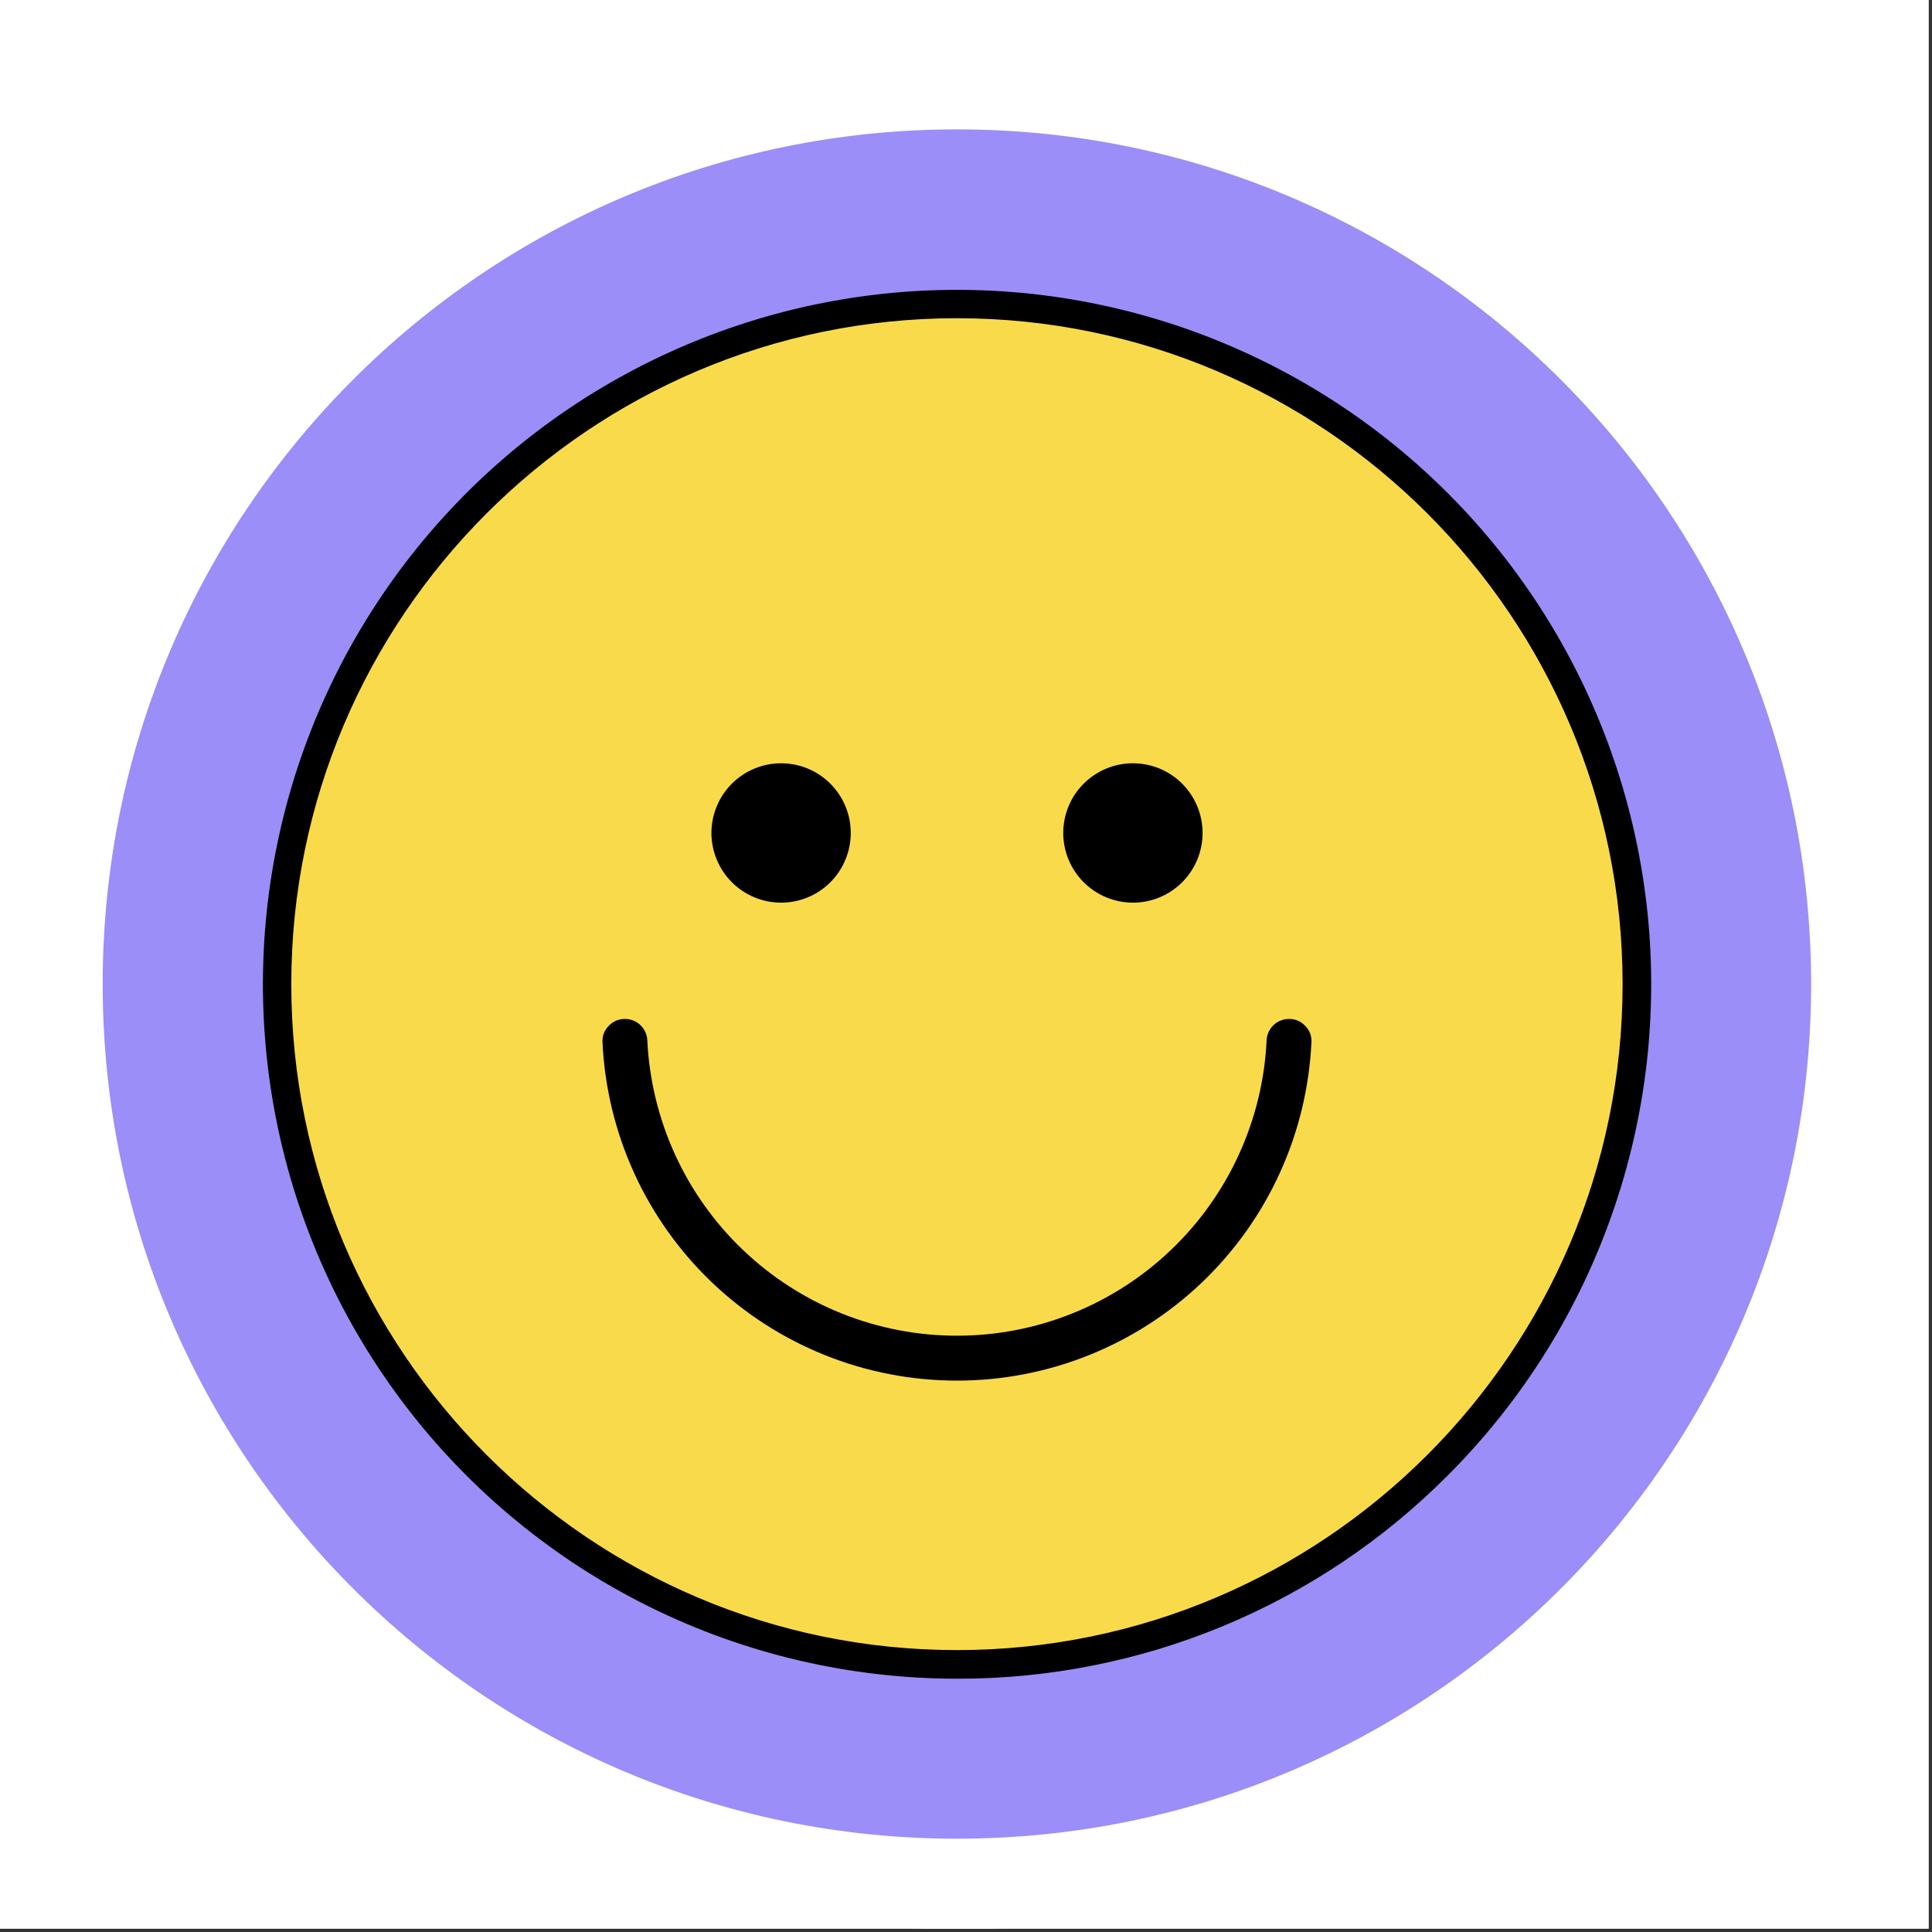 <svg xmlns="http://www.w3.org/2000/svg" xmlns:xlink="http://www.w3.org/1999/xlink" width="377" zoomAndPan="magnify" viewBox="0 0 283.5 283.5" height="377" preserveAspectRatio="xMidYMid meet" version="1.0"><rect x="0" y="0" width="283.5" height="283.5" fill="#333333" stroke="none"/><defs><clipPath id="349d36a83c"><path d="M 1 5 L 280 5 L 280 283 L 1 283 Z M 1 5 " clip-rule="nonzero"/></clipPath></defs><path fill="#ffffff" d="M 0 0 L 283 0 L 283 283 L 0 283 Z M 0 0 " fill-opacity="1" fill-rule="nonzero"/><path fill="#ffffff" d="M 0 0 L 283 0 L 283 283 L 0 283 Z M 0 0 " fill-opacity="1" fill-rule="nonzero"/><g clip-path="url(#349d36a83c)"><path fill="#ffffff" d="M 140.422 283.07 C 137.02 283.07 133.621 282.945 130.227 282.695 C 126.836 282.445 123.453 282.066 120.09 281.57 C 116.723 281.07 113.379 280.445 110.059 279.699 C 106.738 278.953 103.449 278.086 100.191 277.098 C 96.938 276.109 93.719 275.004 90.547 273.777 C 87.371 272.551 84.246 271.211 81.168 269.754 C 78.094 268.301 75.074 266.734 72.113 265.055 C 69.152 263.375 66.258 261.59 63.426 259.699 C 60.598 257.809 57.84 255.816 55.16 253.719 C 52.477 251.625 49.875 249.434 47.352 247.148 C 44.832 244.863 42.398 242.488 40.051 240.02 C 37.703 237.555 35.449 235.008 33.293 232.375 C 31.133 229.742 29.074 227.035 27.113 224.25 C 25.156 221.469 23.301 218.617 21.551 215.695 C 19.801 212.777 18.16 209.797 16.633 206.754 C 15.102 203.715 13.684 200.621 12.383 197.473 C 11.082 194.328 9.895 191.141 8.828 187.906 C 7.762 184.676 6.812 181.406 5.988 178.105 C 5.16 174.801 4.457 171.473 3.875 168.121 C 3.293 164.766 2.832 161.395 2.5 158.004 C 2.168 154.617 1.957 151.223 1.875 147.816 C 1.789 144.414 1.832 141.012 2 137.613 C 2.164 134.211 2.457 130.82 2.875 127.441 C 3.289 124.062 3.832 120.707 4.496 117.367 C 5.156 114.027 5.945 110.715 6.852 107.434 C 7.758 104.152 8.785 100.91 9.934 97.707 C 11.078 94.5 12.34 91.34 13.719 88.227 C 15.098 85.117 16.59 82.059 18.195 79.055 C 19.797 76.051 21.512 73.113 23.332 70.238 C 25.152 67.359 27.074 64.555 29.102 61.82 C 31.129 59.086 33.254 56.43 35.477 53.852 C 37.699 51.273 40.012 48.781 42.418 46.371 C 44.023 44.762 45.664 43.191 47.344 41.664 C 49.023 40.133 50.738 38.648 52.492 37.203 C 54.246 35.758 56.031 34.355 57.855 33 C 59.676 31.641 61.531 30.332 63.414 29.062 C 65.301 27.797 67.219 26.578 69.164 25.41 C 71.109 24.238 73.082 23.113 75.086 22.039 C 77.086 20.965 79.113 19.941 81.164 18.965 C 83.215 17.988 85.289 17.066 87.387 16.195 C 89.484 15.32 91.602 14.5 93.738 13.73 C 95.875 12.961 98.031 12.246 100.203 11.586 C 102.375 10.922 104.562 10.312 106.766 9.758 C 108.969 9.203 111.184 8.703 113.41 8.254 C 115.637 7.809 117.875 7.418 120.121 7.082 C 122.367 6.746 124.617 6.465 126.879 6.238 C 129.141 6.016 131.402 5.844 133.672 5.73 C 135.941 5.617 138.211 5.559 140.48 5.555 C 142.754 5.555 145.023 5.605 147.289 5.715 C 149.559 5.824 151.824 5.988 154.086 6.211 C 156.344 6.43 158.598 6.707 160.844 7.039 C 163.094 7.371 165.328 7.758 167.559 8.199 C 169.785 8.641 172 9.137 174.203 9.688 C 176.41 10.238 178.598 10.84 180.77 11.5 C 182.945 12.156 185.102 12.867 187.242 13.633 C 189.379 14.398 191.5 15.215 193.598 16.082 C 195.695 16.949 197.773 17.871 199.824 18.84 C 201.879 19.812 203.906 20.832 205.91 21.902 C 207.914 22.973 209.891 24.09 211.84 25.258 C 213.789 26.426 215.707 27.641 217.594 28.902 C 219.484 30.164 221.34 31.473 223.164 32.824 C 224.988 34.18 226.781 35.574 228.535 37.016 C 230.293 38.457 232.012 39.941 233.695 41.469 C 235.375 42.992 237.02 44.559 238.629 46.164 C 240.234 47.773 241.801 49.418 243.324 51.102 C 244.848 52.785 246.332 54.504 247.773 56.262 C 249.215 58.02 250.609 59.809 251.961 61.637 C 253.316 63.461 254.621 65.316 255.883 67.207 C 257.145 69.098 258.359 71.016 259.527 72.965 C 260.691 74.914 261.812 76.891 262.883 78.895 C 263.953 80.898 264.973 82.93 265.941 84.984 C 266.91 87.039 267.832 89.117 268.699 91.215 C 269.566 93.316 270.383 95.434 271.148 97.574 C 271.91 99.715 272.621 101.871 273.281 104.047 C 273.938 106.223 274.543 108.41 275.09 110.617 C 275.641 112.82 276.137 115.035 276.578 117.266 C 277.02 119.496 277.406 121.734 277.738 123.98 C 278.07 126.23 278.344 128.484 278.566 130.746 C 278.785 133.008 278.953 135.273 279.059 137.543 C 279.168 139.812 279.223 142.082 279.223 144.355 C 279.219 146.625 279.16 148.898 279.047 151.168 C 278.934 153.438 278.762 155.699 278.539 157.961 C 278.312 160.223 278.031 162.477 277.695 164.723 C 277.359 166.973 276.969 169.207 276.523 171.438 C 276.074 173.664 275.574 175.879 275.02 178.082 C 274.465 180.285 273.855 182.477 273.195 184.648 C 272.531 186.82 271.816 188.977 271.047 191.117 C 270.281 193.254 269.461 195.371 268.586 197.469 C 267.715 199.566 266.793 201.645 265.816 203.695 C 264.844 205.75 263.816 207.777 262.742 209.777 C 261.672 211.781 260.547 213.754 259.375 215.699 C 258.207 217.648 256.988 219.566 255.723 221.453 C 254.457 223.34 253.145 225.191 251.789 227.016 C 250.434 228.84 249.031 230.625 247.59 232.379 C 246.145 234.133 244.656 235.852 243.129 237.531 C 241.602 239.211 240.031 240.852 238.422 242.457 C 235.219 245.68 231.867 248.734 228.363 251.621 C 224.859 254.512 221.223 257.223 217.449 259.75 C 213.676 262.281 209.789 264.617 205.785 266.762 C 201.785 268.906 197.684 270.848 193.488 272.586 C 189.293 274.324 185.023 275.852 180.68 277.168 C 176.332 278.484 171.93 279.582 167.477 280.461 C 163.023 281.34 158.535 282 154.016 282.434 C 149.496 282.871 144.965 283.082 140.422 283.07 Z M 140.422 283.07 " fill-opacity="1" fill-rule="nonzero"/></g><path fill="#9b8ef8" d="M 265.762 144.418 C 265.762 213.684 209.66 269.809 140.422 269.809 C 71.188 269.809 15.066 213.645 15.066 144.398 C 15.066 75.152 71.207 18.984 140.422 18.984 C 209.641 18.984 265.762 75.152 265.762 144.418 Z M 265.762 144.418 " fill-opacity="1" fill-rule="nonzero"/><path fill="#f9da4a" d="M 238.422 144.418 C 238.422 146.023 238.383 147.625 238.305 149.227 C 238.227 150.832 238.105 152.43 237.949 154.027 C 237.793 155.625 237.598 157.215 237.359 158.805 C 237.125 160.391 236.852 161.973 236.539 163.547 C 236.227 165.121 235.875 166.684 235.484 168.242 C 235.094 169.797 234.668 171.344 234.203 172.879 C 233.734 174.414 233.234 175.938 232.691 177.449 C 232.152 178.961 231.574 180.457 230.961 181.938 C 230.348 183.422 229.699 184.887 229.012 186.34 C 228.324 187.789 227.605 189.223 226.848 190.637 C 226.094 192.051 225.301 193.449 224.477 194.824 C 223.652 196.199 222.797 197.555 221.902 198.891 C 221.012 200.223 220.09 201.535 219.133 202.824 C 218.18 204.113 217.191 205.379 216.176 206.617 C 215.156 207.859 214.109 209.074 213.031 210.262 C 211.957 211.449 210.852 212.613 209.715 213.746 C 208.582 214.883 207.422 215.988 206.23 217.066 C 205.043 218.145 203.828 219.191 202.59 220.207 C 201.348 221.227 200.086 222.215 198.797 223.168 C 197.508 224.125 196.199 225.047 194.863 225.941 C 193.531 226.832 192.176 227.691 190.801 228.516 C 189.426 229.34 188.031 230.129 186.613 230.887 C 185.199 231.645 183.77 232.363 182.316 233.051 C 180.867 233.738 179.402 234.387 177.922 235 C 176.438 235.613 174.941 236.191 173.434 236.73 C 171.922 237.273 170.398 237.777 168.863 238.242 C 167.328 238.707 165.785 239.137 164.23 239.523 C 162.672 239.914 161.109 240.266 159.535 240.578 C 157.961 240.891 156.383 241.168 154.797 241.402 C 153.207 241.637 151.617 241.832 150.02 241.992 C 148.426 242.148 146.824 242.266 145.223 242.344 C 143.621 242.422 142.02 242.465 140.414 242.465 C 138.812 242.465 137.207 242.422 135.605 242.344 C 134.004 242.266 132.406 242.148 130.809 241.992 C 129.211 241.832 127.621 241.637 126.035 241.402 C 124.449 241.164 122.867 240.891 121.297 240.578 C 119.723 240.266 118.156 239.914 116.602 239.523 C 115.047 239.133 113.5 238.707 111.965 238.242 C 110.43 237.773 108.91 237.27 107.398 236.73 C 105.887 236.191 104.391 235.613 102.91 235 C 101.43 234.383 99.961 233.734 98.512 233.047 C 97.062 232.363 95.629 231.641 94.215 230.883 C 92.801 230.129 91.406 229.336 90.031 228.512 C 88.656 227.688 87.301 226.828 85.965 225.938 C 84.633 225.047 83.32 224.121 82.035 223.168 C 80.746 222.211 79.48 221.223 78.242 220.207 C 77 219.188 75.789 218.141 74.598 217.062 C 73.41 215.984 72.25 214.879 71.117 213.742 C 69.98 212.609 68.875 211.449 67.797 210.258 C 66.723 209.07 65.676 207.855 64.656 206.613 C 63.641 205.375 62.652 204.109 61.699 202.82 C 60.742 201.531 59.82 200.219 58.93 198.887 C 58.035 197.551 57.18 196.195 56.355 194.82 C 55.531 193.445 54.738 192.047 53.984 190.633 C 53.227 189.219 52.508 187.785 51.82 186.336 C 51.137 184.883 50.484 183.418 49.871 181.934 C 49.258 180.453 48.68 178.957 48.141 177.445 C 47.602 175.934 47.098 174.41 46.633 172.875 C 46.168 171.34 45.738 169.793 45.348 168.238 C 44.961 166.68 44.609 165.113 44.297 163.543 C 43.984 161.969 43.707 160.387 43.473 158.801 C 43.238 157.211 43.043 155.621 42.883 154.023 C 42.727 152.426 42.609 150.828 42.531 149.223 C 42.453 147.621 42.414 146.02 42.414 144.414 C 42.414 142.809 42.453 141.203 42.531 139.602 C 42.609 138 42.727 136.398 42.887 134.805 C 43.043 133.207 43.238 131.613 43.473 130.027 C 43.711 128.441 43.984 126.859 44.297 125.285 C 44.609 123.711 44.961 122.145 45.352 120.59 C 45.742 119.035 46.168 117.488 46.633 115.953 C 47.102 114.418 47.602 112.895 48.145 111.383 C 48.684 109.871 49.262 108.375 49.875 106.895 C 50.488 105.41 51.141 103.945 51.824 102.492 C 52.512 101.043 53.23 99.609 53.988 98.195 C 54.742 96.781 55.535 95.383 56.359 94.008 C 57.184 92.633 58.043 91.277 58.934 89.941 C 59.824 88.609 60.746 87.297 61.703 86.008 C 62.66 84.719 63.645 83.453 64.664 82.215 C 65.68 80.973 66.727 79.758 67.805 78.57 C 68.883 77.383 69.988 76.219 71.121 75.086 C 72.258 73.949 73.418 72.844 74.605 71.766 C 75.793 70.688 77.008 69.641 78.25 68.625 C 79.488 67.605 80.754 66.617 82.039 65.664 C 83.328 64.707 84.641 63.785 85.973 62.891 C 87.309 62 88.664 61.145 90.039 60.316 C 91.414 59.492 92.809 58.703 94.223 57.945 C 95.637 57.191 97.07 56.469 98.52 55.781 C 99.969 55.098 101.438 54.445 102.918 53.832 C 104.398 53.219 105.895 52.641 107.406 52.102 C 108.918 51.562 110.438 51.059 111.973 50.594 C 113.508 50.125 115.055 49.699 116.609 49.309 C 118.164 48.918 119.73 48.566 121.305 48.254 C 122.875 47.941 124.457 47.668 126.043 47.434 C 127.629 47.195 129.223 47 130.816 46.844 C 132.414 46.688 134.012 46.57 135.613 46.488 C 137.215 46.41 138.82 46.371 140.422 46.371 C 142.027 46.371 143.629 46.41 145.234 46.488 C 146.836 46.57 148.434 46.688 150.031 46.844 C 151.625 47 153.219 47.199 154.805 47.434 C 156.391 47.668 157.969 47.941 159.543 48.258 C 161.117 48.57 162.68 48.922 164.234 49.309 C 165.793 49.699 167.336 50.129 168.871 50.594 C 170.406 51.059 171.93 51.562 173.441 52.102 C 174.949 52.645 176.445 53.223 177.926 53.836 C 179.41 54.449 180.875 55.098 182.324 55.785 C 183.773 56.473 185.207 57.191 186.621 57.949 C 188.035 58.707 189.43 59.496 190.805 60.32 C 192.184 61.145 193.535 62.004 194.871 62.895 C 196.203 63.789 197.516 64.711 198.805 65.668 C 200.09 66.621 201.355 67.609 202.594 68.629 C 203.836 69.645 205.051 70.695 206.238 71.77 C 207.426 72.848 208.586 73.953 209.723 75.09 C 210.855 76.223 211.961 77.387 213.039 78.574 C 214.113 79.762 215.16 80.977 216.18 82.219 C 217.195 83.457 218.184 84.723 219.137 86.012 C 220.094 87.301 221.016 88.613 221.906 89.945 C 222.801 91.281 223.656 92.637 224.48 94.012 C 225.305 95.391 226.098 96.785 226.852 98.199 C 227.609 99.613 228.328 101.047 229.016 102.5 C 229.699 103.949 230.352 105.414 230.965 106.898 C 231.578 108.379 232.156 109.875 232.695 111.387 C 233.234 112.898 233.738 114.422 234.203 115.957 C 234.668 117.492 235.098 119.039 235.484 120.594 C 235.875 122.152 236.227 123.715 236.539 125.289 C 236.852 126.863 237.125 128.445 237.363 130.031 C 237.598 131.617 237.793 133.211 237.949 134.809 C 238.105 136.406 238.227 138.004 238.305 139.605 C 238.383 141.211 238.422 142.812 238.422 144.418 Z M 238.422 144.418 " fill-opacity="1" fill-rule="nonzero"/><path fill="#000000" d="M 140.422 46.371 C 142.027 46.371 143.629 46.41 145.234 46.488 C 146.836 46.57 148.434 46.688 150.031 46.844 C 151.625 47 153.219 47.199 154.805 47.434 C 156.391 47.668 157.969 47.941 159.543 48.258 C 161.117 48.57 162.68 48.922 164.238 49.309 C 165.793 49.699 167.34 50.129 168.871 50.594 C 170.406 51.059 171.93 51.562 173.441 52.102 C 174.949 52.645 176.445 53.223 177.93 53.836 C 179.41 54.449 180.875 55.098 182.324 55.785 C 183.777 56.473 185.207 57.191 186.621 57.949 C 188.035 58.707 189.434 59.496 190.809 60.32 C 192.184 61.145 193.539 62.004 194.871 62.895 C 196.207 63.789 197.516 64.711 198.805 65.668 C 200.094 66.621 201.355 67.609 202.598 68.629 C 203.836 69.645 205.051 70.691 206.238 71.77 C 207.426 72.848 208.59 73.953 209.723 75.09 C 210.855 76.223 211.961 77.387 213.039 78.574 C 214.117 79.762 215.164 80.977 216.184 82.219 C 217.199 83.457 218.188 84.723 219.141 86.012 C 220.098 87.301 221.02 88.613 221.91 89.945 C 222.801 91.281 223.66 92.637 224.484 94.012 C 225.309 95.387 226.098 96.785 226.855 98.199 C 227.613 99.613 228.332 101.047 229.02 102.496 C 229.703 103.949 230.355 105.414 230.969 106.898 C 231.582 108.379 232.16 109.875 232.699 111.387 C 233.238 112.898 233.742 114.422 234.207 115.957 C 234.672 117.492 235.102 119.039 235.492 120.594 C 235.879 122.152 236.23 123.715 236.543 125.289 C 236.859 126.863 237.133 128.445 237.367 130.031 C 237.602 131.617 237.797 133.211 237.957 134.809 C 238.113 136.402 238.23 138.004 238.309 139.605 C 238.387 141.211 238.43 142.812 238.43 144.418 C 238.43 146.023 238.387 147.625 238.309 149.227 C 238.23 150.832 238.113 152.43 237.957 154.027 C 237.797 155.625 237.602 157.215 237.367 158.805 C 237.133 160.391 236.859 161.973 236.543 163.547 C 236.23 165.117 235.879 166.684 235.492 168.242 C 235.102 169.797 234.672 171.344 234.207 172.879 C 233.742 174.414 233.238 175.938 232.699 177.449 C 232.16 178.957 231.582 180.457 230.969 181.938 C 230.355 183.422 229.703 184.887 229.02 186.336 C 228.332 187.789 227.613 189.223 226.855 190.637 C 226.098 192.051 225.309 193.445 224.484 194.824 C 223.66 196.199 222.801 197.555 221.91 198.891 C 221.02 200.223 220.098 201.535 219.141 202.824 C 218.188 204.113 217.199 205.375 216.184 206.617 C 215.164 207.855 214.117 209.07 213.039 210.262 C 211.961 211.449 210.855 212.613 209.723 213.746 C 208.59 214.879 207.426 215.988 206.238 217.062 C 205.051 218.141 203.836 219.191 202.598 220.207 C 201.355 221.227 200.094 222.211 198.805 223.168 C 197.516 224.125 196.207 225.047 194.871 225.938 C 193.539 226.832 192.184 227.688 190.809 228.516 C 189.434 229.34 188.035 230.129 186.621 230.887 C 185.207 231.641 183.777 232.363 182.324 233.051 C 180.875 233.734 179.41 234.387 177.93 235 C 176.445 235.613 174.949 236.191 173.441 236.73 C 171.93 237.273 170.406 237.777 168.871 238.242 C 167.34 238.707 165.793 239.137 164.238 239.523 C 162.68 239.914 161.117 240.266 159.543 240.578 C 157.969 240.891 156.391 241.168 154.805 241.402 C 153.219 241.637 151.625 241.832 150.031 241.992 C 148.434 242.148 146.836 242.266 145.234 242.344 C 143.629 242.422 142.027 242.465 140.422 242.465 C 138.82 242.465 137.219 242.422 135.613 242.344 C 134.012 242.266 132.414 242.148 130.816 241.992 C 129.223 241.832 127.629 241.637 126.043 241.402 C 124.457 241.168 122.879 240.891 121.305 240.578 C 119.73 240.266 118.168 239.914 116.609 239.523 C 115.055 239.137 113.508 238.707 111.973 238.242 C 110.441 237.777 108.918 237.273 107.406 236.73 C 105.898 236.191 104.402 235.613 102.918 235 C 101.438 234.387 99.973 233.734 98.523 233.051 C 97.07 232.363 95.641 231.641 94.227 230.887 C 92.809 230.129 91.414 229.34 90.039 228.516 C 88.664 227.688 87.309 226.832 85.977 225.938 C 84.641 225.047 83.332 224.125 82.043 223.168 C 80.754 222.211 79.492 221.227 78.25 220.207 C 77.012 219.191 75.797 218.141 74.609 217.062 C 73.418 215.988 72.258 214.879 71.125 213.746 C 69.988 212.613 68.883 211.449 67.809 210.262 C 66.73 209.07 65.684 207.855 64.664 206.617 C 63.648 205.375 62.66 204.113 61.707 202.824 C 60.75 201.535 59.828 200.223 58.938 198.891 C 58.047 197.555 57.188 196.199 56.363 194.824 C 55.539 193.445 54.746 192.051 53.992 190.637 C 53.234 189.223 52.516 187.789 51.828 186.336 C 51.145 184.887 50.492 183.422 49.879 181.938 C 49.266 180.457 48.688 178.957 48.148 177.449 C 47.609 175.938 47.105 174.414 46.641 172.879 C 46.176 171.344 45.746 169.797 45.355 168.242 C 44.969 166.684 44.617 165.117 44.301 163.547 C 43.988 161.973 43.715 160.391 43.48 158.805 C 43.246 157.215 43.047 155.625 42.891 154.027 C 42.734 152.43 42.617 150.832 42.539 149.227 C 42.457 147.625 42.418 146.023 42.418 144.418 C 42.418 142.812 42.457 141.211 42.539 139.605 C 42.617 138.004 42.734 136.402 42.891 134.809 C 43.047 133.211 43.246 131.617 43.48 130.031 C 43.715 128.445 43.988 126.863 44.301 125.289 C 44.617 123.715 44.969 122.152 45.355 120.594 C 45.746 119.039 46.176 117.492 46.641 115.957 C 47.105 114.422 47.609 112.898 48.148 111.387 C 48.688 109.875 49.266 108.379 49.879 106.898 C 50.492 105.414 51.145 103.949 51.828 102.496 C 52.516 101.047 53.234 99.613 53.992 98.199 C 54.746 96.785 55.539 95.387 56.363 94.012 C 57.188 92.637 58.047 91.281 58.938 89.945 C 59.828 88.613 60.75 87.301 61.707 86.012 C 62.66 84.723 63.648 83.457 64.664 82.219 C 65.684 80.977 66.73 79.762 67.809 78.574 C 68.883 77.387 69.988 76.223 71.125 75.09 C 72.258 73.953 73.418 72.848 74.609 71.77 C 75.797 70.691 77.012 69.645 78.25 68.629 C 79.492 67.609 80.754 66.621 82.043 65.668 C 83.332 64.711 84.641 63.789 85.977 62.895 C 87.309 62.004 88.664 61.145 90.039 60.32 C 91.414 59.496 92.809 58.707 94.227 57.949 C 95.641 57.191 97.07 56.473 98.523 55.785 C 99.973 55.098 101.438 54.449 102.918 53.836 C 104.402 53.223 105.898 52.645 107.406 52.102 C 108.918 51.562 110.441 51.059 111.973 50.594 C 113.508 50.129 115.055 49.699 116.609 49.309 C 118.168 48.922 119.73 48.57 121.305 48.258 C 122.879 47.941 124.457 47.668 126.043 47.434 C 127.629 47.199 129.223 47 130.816 46.844 C 132.414 46.688 134.012 46.57 135.613 46.488 C 137.219 46.41 138.82 46.371 140.422 46.371 M 140.422 42.82 C 138.484 42.82 136.547 42.875 134.609 42.984 C 132.676 43.098 130.742 43.262 128.816 43.484 C 126.891 43.703 124.969 43.98 123.059 44.312 C 121.148 44.641 119.25 45.027 117.359 45.469 C 115.469 45.906 113.598 46.402 111.734 46.949 C 109.875 47.496 108.031 48.094 106.203 48.75 C 104.379 49.402 102.574 50.105 100.785 50.863 C 99 51.621 97.238 52.426 95.5 53.285 C 93.758 54.141 92.047 55.047 90.355 56.004 C 88.668 56.961 87.012 57.961 85.379 59.012 C 83.75 60.062 82.152 61.16 80.582 62.305 C 79.016 63.445 77.484 64.633 75.984 65.863 C 74.484 67.094 73.02 68.367 71.594 69.68 C 70.168 70.992 68.777 72.348 67.43 73.742 C 66.082 75.137 64.773 76.566 63.504 78.035 C 62.238 79.504 61.012 81.008 59.832 82.547 C 58.652 84.086 57.516 85.656 56.426 87.262 C 55.332 88.863 54.289 90.5 53.293 92.164 C 52.293 93.828 51.344 95.516 50.445 97.234 C 49.543 98.953 48.691 100.695 47.891 102.465 C 47.09 104.23 46.34 106.02 45.641 107.828 C 44.945 109.641 44.297 111.469 43.703 113.316 C 43.109 115.16 42.57 117.023 42.082 118.902 C 41.594 120.781 41.16 122.672 40.781 124.574 C 40.402 126.477 40.078 128.387 39.809 130.309 C 39.543 132.23 39.328 134.16 39.168 136.094 C 39.008 138.027 38.906 139.961 38.855 141.902 C 38.809 143.84 38.816 145.781 38.879 147.719 C 38.941 149.66 39.059 151.594 39.234 153.527 C 39.406 155.461 39.637 157.387 39.922 159.305 C 40.203 161.223 40.543 163.133 40.938 165.035 C 41.332 166.934 41.777 168.82 42.281 170.695 C 42.781 172.57 43.336 174.426 43.945 176.27 C 44.551 178.113 45.211 179.938 45.922 181.742 C 46.637 183.547 47.398 185.328 48.215 187.09 C 49.027 188.848 49.891 190.586 50.805 192.297 C 51.719 194.008 52.684 195.691 53.691 197.348 C 54.703 199.004 55.758 200.629 56.863 202.227 C 57.965 203.82 59.113 205.383 60.305 206.914 C 61.5 208.445 62.734 209.938 64.012 211.398 C 65.293 212.855 66.609 214.277 67.969 215.66 C 69.332 217.043 70.727 218.387 72.164 219.691 C 73.602 220.996 75.074 222.254 76.582 223.473 C 78.094 224.691 79.637 225.867 81.211 227 C 82.789 228.129 84.395 229.215 86.031 230.25 C 87.672 231.289 89.336 232.281 91.031 233.223 C 92.727 234.168 94.449 235.059 96.195 235.902 C 97.941 236.75 99.711 237.543 101.5 238.285 C 103.293 239.027 105.105 239.719 106.934 240.355 C 108.766 240.996 110.613 241.582 112.48 242.117 C 114.344 242.648 116.223 243.129 118.113 243.555 C 120.008 243.98 121.91 244.352 123.824 244.668 C 125.734 244.984 127.656 245.246 129.586 245.449 C 131.516 245.656 133.445 245.809 135.383 245.902 C 137.32 246 139.258 246.039 141.199 246.023 C 143.137 246.008 145.074 245.938 147.012 245.809 C 148.945 245.684 150.875 245.5 152.801 245.266 C 154.727 245.027 156.641 244.734 158.551 244.387 C 160.457 244.043 162.355 243.641 164.238 243.184 C 166.125 242.73 167.996 242.219 169.852 241.656 C 171.707 241.094 173.547 240.477 175.367 239.809 C 177.188 239.141 178.988 238.422 180.766 237.648 C 182.547 236.879 184.301 236.059 186.035 235.184 C 187.766 234.312 189.473 233.391 191.152 232.422 C 192.832 231.453 194.484 230.434 196.105 229.371 C 197.727 228.305 199.316 227.195 200.871 226.039 C 202.43 224.887 203.953 223.688 205.445 222.441 C 206.934 221.199 208.387 219.914 209.801 218.59 C 211.215 217.262 212.594 215.898 213.93 214.492 C 215.27 213.09 216.562 211.645 217.82 210.168 C 219.074 208.688 220.285 207.172 221.453 205.625 C 222.621 204.074 223.746 202.496 224.824 200.883 C 225.898 199.27 226.93 197.625 227.914 195.953 C 228.898 194.281 229.832 192.582 230.719 190.855 C 231.605 189.133 232.441 187.383 233.227 185.609 C 234.016 183.836 234.75 182.039 235.434 180.223 C 236.117 178.406 236.746 176.574 237.324 174.723 C 237.902 172.871 238.43 171.004 238.898 169.121 C 239.371 167.238 239.789 165.344 240.152 163.441 C 240.516 161.535 240.82 159.617 241.074 157.695 C 241.328 155.773 241.527 153.844 241.668 151.906 C 241.812 149.973 241.898 148.035 241.934 146.094 C 241.965 144.156 241.941 142.215 241.859 140.277 C 241.781 138.34 241.648 136.406 241.457 134.473 C 241.266 132.543 241.023 130.617 240.723 128.703 C 240.422 126.785 240.066 124.879 239.656 122.98 C 239.25 121.086 238.785 119.203 238.27 117.332 C 237.75 115.461 237.18 113.609 236.559 111.77 C 235.934 109.934 235.258 108.117 234.531 106.316 C 233.805 104.52 233.027 102.742 232.199 100.988 C 231.367 99.234 230.488 97.508 229.562 95.801 C 228.633 94.098 227.656 92.422 226.633 90.777 C 225.609 89.129 224.539 87.512 223.422 85.926 C 222.305 84.34 221.145 82.785 219.938 81.266 C 218.734 79.746 217.484 78.262 216.195 76.812 C 214.906 75.363 213.574 73.953 212.203 72.582 C 209.855 70.223 207.402 67.984 204.836 65.867 C 202.27 63.754 199.605 61.766 196.84 59.914 C 194.078 58.062 191.23 56.348 188.301 54.777 C 185.367 53.207 182.363 51.785 179.293 50.512 C 176.219 49.238 173.09 48.117 169.91 47.152 C 166.727 46.188 163.504 45.383 160.238 44.738 C 156.977 44.094 153.688 43.609 150.379 43.289 C 147.066 42.969 143.75 42.812 140.422 42.82 Z M 140.422 42.82 " fill-opacity="1" fill-rule="nonzero"/><path fill="#000000" d="M 140.422 246.332 C 138.48 246.328 136.535 246.273 134.594 246.164 C 132.652 246.051 130.715 245.883 128.781 245.66 C 126.852 245.438 124.926 245.16 123.012 244.828 C 121.094 244.496 119.188 244.105 117.297 243.664 C 115.402 243.223 113.523 242.727 111.656 242.176 C 109.789 241.629 107.941 241.023 106.109 240.371 C 104.281 239.715 102.469 239.008 100.68 238.246 C 98.887 237.488 97.121 236.676 95.375 235.816 C 93.633 234.957 91.914 234.047 90.223 233.086 C 88.531 232.125 86.867 231.121 85.23 230.066 C 83.598 229.012 81.996 227.91 80.422 226.766 C 78.852 225.617 77.312 224.426 75.812 223.191 C 74.309 221.957 72.84 220.68 71.41 219.363 C 69.98 218.043 68.59 216.688 67.238 215.289 C 65.883 213.891 64.574 212.453 63.305 210.98 C 62.031 209.508 60.805 207.996 59.621 206.453 C 58.438 204.91 57.301 203.336 56.207 201.727 C 55.113 200.117 54.066 198.477 53.066 196.809 C 52.066 195.141 51.113 193.441 50.211 191.719 C 49.309 189.996 48.457 188.246 47.656 186.477 C 46.852 184.703 46.102 182.91 45.402 181.094 C 44.703 179.277 44.055 177.445 43.461 175.594 C 42.863 173.738 42.324 171.871 41.836 169.988 C 41.348 168.105 40.914 166.207 40.535 164.301 C 40.156 162.391 39.832 160.473 39.562 158.547 C 39.293 156.621 39.078 154.688 38.922 152.75 C 38.762 150.809 38.66 148.867 38.609 146.922 C 38.562 144.977 38.57 143.031 38.637 141.086 C 38.699 139.141 38.816 137.199 38.992 135.262 C 39.168 133.324 39.398 131.395 39.684 129.469 C 39.969 127.547 40.309 125.629 40.707 123.727 C 41.102 121.82 41.551 119.926 42.055 118.047 C 42.559 116.168 43.113 114.305 43.723 112.457 C 44.336 110.609 44.996 108.781 45.711 106.973 C 46.426 105.164 47.191 103.375 48.012 101.609 C 48.828 99.844 49.695 98.105 50.609 96.387 C 51.527 94.672 52.492 92.984 53.508 91.324 C 54.52 89.664 55.582 88.031 56.688 86.434 C 57.797 84.832 58.945 83.266 60.145 81.73 C 61.34 80.199 62.578 78.699 63.863 77.238 C 65.145 75.773 66.469 74.352 67.832 72.965 C 69.195 71.574 70.598 70.23 72.039 68.922 C 73.48 67.617 74.957 66.352 76.473 65.129 C 77.984 63.91 79.531 62.73 81.113 61.598 C 82.695 60.465 84.309 59.379 85.949 58.336 C 87.594 57.297 89.266 56.301 90.965 55.359 C 92.664 54.414 94.391 53.516 96.141 52.672 C 97.895 51.824 99.668 51.031 101.465 50.285 C 103.262 49.539 105.078 48.848 106.914 48.207 C 108.75 47.566 110.605 46.98 112.473 46.445 C 114.344 45.91 116.23 45.43 118.125 45.004 C 120.023 44.578 121.934 44.207 123.852 43.891 C 125.77 43.574 127.695 43.312 129.629 43.105 C 131.562 42.898 133.504 42.75 135.445 42.652 C 137.387 42.559 139.332 42.52 141.277 42.535 C 143.223 42.551 145.164 42.621 147.105 42.75 C 149.047 42.875 150.98 43.059 152.91 43.297 C 154.84 43.535 156.762 43.828 158.676 44.18 C 160.59 44.527 162.492 44.93 164.383 45.387 C 166.273 45.844 168.148 46.355 170.008 46.922 C 171.871 47.484 173.715 48.102 175.539 48.773 C 177.367 49.445 179.172 50.168 180.953 50.941 C 182.738 51.715 184.5 52.539 186.238 53.414 C 187.973 54.289 189.684 55.211 191.371 56.184 C 193.055 57.156 194.707 58.18 196.336 59.246 C 197.961 60.312 199.555 61.426 201.117 62.586 C 202.68 63.746 204.207 64.949 205.699 66.195 C 207.191 67.441 208.648 68.73 210.066 70.059 C 211.488 71.391 212.867 72.762 214.211 74.168 C 215.551 75.578 216.852 77.023 218.109 78.508 C 219.367 79.992 220.582 81.512 221.754 83.062 C 222.922 84.617 224.051 86.203 225.129 87.82 C 226.211 89.438 227.242 91.086 228.23 92.762 C 229.215 94.441 230.152 96.145 231.043 97.875 C 231.93 99.605 232.77 101.359 233.555 103.141 C 234.344 104.918 235.082 106.719 235.766 108.539 C 236.453 110.359 237.082 112.199 237.664 114.055 C 238.242 115.914 238.77 117.785 239.242 119.672 C 239.715 121.562 240.133 123.461 240.496 125.371 C 240.859 127.281 241.168 129.203 241.422 131.133 C 241.676 133.062 241.875 134.996 242.02 136.938 C 242.16 138.879 242.25 140.82 242.281 142.766 C 242.312 144.711 242.289 146.656 242.207 148.602 C 242.129 150.543 241.992 152.484 241.805 154.422 C 241.613 156.355 241.367 158.285 241.066 160.207 C 240.766 162.129 240.41 164.043 239.996 165.945 C 239.586 167.848 239.121 169.734 238.605 171.609 C 238.086 173.484 237.512 175.344 236.887 177.188 C 236.262 179.027 235.586 180.852 234.855 182.656 C 234.125 184.457 233.344 186.242 232.516 188 C 231.684 189.758 230.801 191.492 229.871 193.199 C 228.941 194.91 227.961 196.59 226.934 198.242 C 225.906 199.895 224.832 201.516 223.715 203.105 C 222.594 204.695 221.43 206.254 220.219 207.777 C 219.012 209.301 217.758 210.789 216.465 212.242 C 215.172 213.695 213.836 215.109 212.461 216.484 C 210.105 218.852 207.641 221.098 205.066 223.219 C 202.488 225.344 199.816 227.336 197.043 229.191 C 194.27 231.051 191.41 232.77 188.469 234.344 C 185.527 235.922 182.512 237.348 179.43 238.625 C 176.348 239.902 173.207 241.023 170.012 241.992 C 166.816 242.957 163.582 243.766 160.309 244.41 C 157.035 245.059 153.734 245.543 150.414 245.863 C 147.09 246.184 143.762 246.34 140.422 246.332 Z M 140.422 43.145 C 138.492 43.145 136.559 43.199 134.629 43.309 C 132.699 43.422 130.773 43.586 128.855 43.809 C 126.934 44.027 125.023 44.305 123.117 44.633 C 121.211 44.965 119.32 45.348 117.438 45.789 C 115.555 46.227 113.684 46.719 111.832 47.266 C 109.977 47.812 108.141 48.41 106.32 49.062 C 104.5 49.715 102.699 50.418 100.922 51.172 C 99.141 51.926 97.383 52.73 95.648 53.586 C 93.918 54.441 92.207 55.344 90.527 56.297 C 88.844 57.25 87.191 58.254 85.566 59.301 C 83.941 60.348 82.348 61.441 80.785 62.582 C 79.227 63.719 77.695 64.902 76.203 66.129 C 74.707 67.355 73.25 68.625 71.828 69.934 C 70.406 71.246 69.023 72.594 67.68 73.984 C 66.336 75.375 65.031 76.801 63.77 78.266 C 62.508 79.73 61.285 81.227 60.109 82.762 C 58.934 84.297 57.801 85.863 56.715 87.461 C 55.625 89.062 54.586 90.691 53.594 92.348 C 52.598 94.008 51.652 95.691 50.758 97.406 C 49.859 99.117 49.012 100.855 48.215 102.617 C 47.414 104.379 46.668 106.16 45.973 107.965 C 45.277 109.77 44.633 111.594 44.043 113.434 C 43.449 115.273 42.914 117.129 42.426 119.004 C 41.941 120.875 41.512 122.758 41.133 124.656 C 40.758 126.551 40.434 128.457 40.168 130.375 C 39.898 132.289 39.684 134.211 39.527 136.137 C 39.367 138.062 39.266 139.996 39.219 141.926 C 39.172 143.859 39.18 145.793 39.242 147.727 C 39.305 149.66 39.422 151.59 39.598 153.516 C 39.77 155.441 40 157.359 40.281 159.273 C 40.566 161.188 40.906 163.09 41.297 164.984 C 41.691 166.875 42.137 168.758 42.637 170.625 C 43.137 172.492 43.691 174.344 44.297 176.18 C 44.902 178.016 45.559 179.836 46.27 181.633 C 46.98 183.43 47.742 185.207 48.555 186.965 C 49.367 188.719 50.227 190.449 51.141 192.152 C 52.051 193.859 53.008 195.535 54.016 197.188 C 55.023 198.84 56.078 200.457 57.176 202.047 C 58.277 203.641 59.422 205.195 60.609 206.719 C 61.801 208.246 63.031 209.734 64.305 211.188 C 65.582 212.641 66.895 214.059 68.25 215.438 C 69.605 216.816 71 218.156 72.434 219.453 C 73.867 220.754 75.332 222.008 76.836 223.223 C 78.34 224.438 79.879 225.609 81.449 226.734 C 83.023 227.859 84.625 228.941 86.258 229.977 C 87.891 231.012 89.551 232 91.242 232.938 C 92.93 233.879 94.645 234.766 96.387 235.609 C 98.125 236.449 99.891 237.242 101.676 237.98 C 103.461 238.719 105.266 239.41 107.094 240.047 C 108.918 240.684 110.758 241.266 112.617 241.797 C 114.477 242.328 116.348 242.805 118.234 243.23 C 120.121 243.652 122.016 244.023 123.926 244.336 C 125.832 244.652 127.746 244.914 129.668 245.117 C 131.59 245.324 133.516 245.473 135.449 245.57 C 137.379 245.664 139.309 245.703 141.242 245.688 C 143.176 245.672 145.105 245.602 147.035 245.473 C 148.965 245.348 150.887 245.168 152.805 244.93 C 154.727 244.691 156.637 244.402 158.535 244.055 C 160.438 243.711 162.328 243.309 164.207 242.855 C 166.086 242.402 167.949 241.895 169.801 241.332 C 171.648 240.77 173.484 240.156 175.297 239.488 C 177.113 238.824 178.906 238.105 180.68 237.336 C 182.453 236.566 184.203 235.75 185.93 234.879 C 187.656 234.012 189.355 233.09 191.031 232.125 C 192.703 231.156 194.352 230.145 195.965 229.082 C 197.582 228.023 199.168 226.914 200.719 225.762 C 202.27 224.613 203.789 223.418 205.273 222.176 C 206.758 220.938 208.207 219.656 209.617 218.336 C 211.027 217.016 212.398 215.652 213.73 214.254 C 215.066 212.852 216.355 211.414 217.605 209.941 C 218.859 208.465 220.066 206.957 221.23 205.414 C 222.395 203.867 223.512 202.293 224.586 200.684 C 225.66 199.078 226.688 197.441 227.668 195.773 C 228.648 194.105 229.582 192.414 230.465 190.691 C 231.348 188.973 232.18 187.23 232.965 185.461 C 233.746 183.691 234.48 181.906 235.16 180.094 C 235.84 178.285 236.469 176.457 237.047 174.609 C 237.621 172.766 238.145 170.906 238.613 169.027 C 239.086 167.152 239.5 165.266 239.863 163.367 C 240.223 161.465 240.531 159.559 240.781 157.641 C 241.035 155.723 241.234 153.801 241.375 151.871 C 241.516 149.941 241.605 148.012 241.637 146.078 C 241.668 144.145 241.645 142.211 241.566 140.281 C 241.484 138.348 241.352 136.418 241.164 134.496 C 240.973 132.57 240.73 130.652 240.43 128.742 C 240.129 126.832 239.777 124.93 239.367 123.043 C 238.961 121.152 238.5 119.273 237.984 117.41 C 237.469 115.547 236.898 113.699 236.277 111.867 C 235.656 110.035 234.984 108.223 234.258 106.434 C 233.535 104.641 232.758 102.867 231.934 101.121 C 231.105 99.371 230.23 97.648 229.305 95.953 C 228.379 94.254 227.406 92.582 226.387 90.941 C 225.367 89.301 224.297 87.688 223.184 86.105 C 222.074 84.523 220.914 82.977 219.715 81.461 C 218.512 79.949 217.27 78.469 215.98 77.023 C 214.695 75.582 213.367 74.176 212.004 72.809 C 209.664 70.457 207.215 68.227 204.656 66.113 C 202.098 64.004 199.438 62.023 196.684 60.18 C 193.93 58.332 191.09 56.625 188.164 55.059 C 185.242 53.492 182.246 52.074 179.184 50.805 C 176.117 49.535 173 48.418 169.824 47.457 C 166.652 46.496 163.438 45.695 160.184 45.051 C 156.93 44.406 153.652 43.926 150.352 43.609 C 147.051 43.289 143.742 43.137 140.422 43.145 Z M 140.422 242.781 C 86.219 242.781 42.098 198.652 42.098 144.418 C 42.098 90.184 86.211 46.051 140.422 46.051 C 194.637 46.051 238.742 90.176 238.742 144.418 C 238.742 198.66 194.637 242.781 140.422 242.781 Z M 140.422 46.695 C 86.566 46.695 42.742 90.535 42.742 144.418 C 42.742 198.297 86.566 242.133 140.422 242.133 C 194.281 242.133 238.098 198.297 238.098 144.418 C 238.098 90.535 194.281 46.695 140.422 46.695 Z M 140.422 46.695 " fill-opacity="1" fill-rule="nonzero"/><path fill="#000000" d="M 189.145 150.551 C 188.855 150.551 188.574 150.605 188.305 150.715 C 188.035 150.824 187.797 150.98 187.586 151.184 C 187.379 151.383 187.211 151.617 187.094 151.879 C 186.973 152.145 186.906 152.422 186.895 152.715 C 186.82 154.188 186.676 155.652 186.461 157.113 C 186.25 158.574 185.969 160.02 185.617 161.453 C 185.266 162.887 184.848 164.301 184.363 165.695 C 183.879 167.09 183.328 168.457 182.711 169.797 C 182.098 171.141 181.422 172.449 180.68 173.723 C 179.941 175 179.141 176.238 178.285 177.441 C 177.426 178.641 176.516 179.801 175.547 180.914 C 174.582 182.027 173.562 183.094 172.492 184.109 C 171.426 185.125 170.309 186.09 169.148 187 C 167.988 187.914 166.789 188.766 165.547 189.562 C 164.305 190.359 163.027 191.098 161.715 191.77 C 160.406 192.445 159.062 193.059 157.695 193.605 C 156.324 194.152 154.934 194.633 153.516 195.051 C 152.102 195.465 150.668 195.812 149.223 196.09 C 147.773 196.371 146.312 196.578 144.844 196.719 C 143.375 196.859 141.906 196.93 140.43 196.93 C 138.957 196.93 137.484 196.859 136.016 196.719 C 134.547 196.578 133.09 196.371 131.641 196.09 C 130.191 195.812 128.758 195.465 127.344 195.051 C 125.93 194.633 124.535 194.152 123.164 193.605 C 121.797 193.059 120.457 192.445 119.145 191.77 C 117.832 191.098 116.555 190.359 115.312 189.562 C 114.074 188.766 112.871 187.914 111.711 187 C 110.551 186.09 109.438 185.125 108.367 184.109 C 107.297 183.094 106.281 182.027 105.312 180.914 C 104.344 179.801 103.434 178.641 102.574 177.441 C 101.719 176.238 100.918 175 100.18 173.723 C 99.441 172.449 98.762 171.141 98.148 169.797 C 97.531 168.457 96.984 167.09 96.496 165.695 C 96.012 164.301 95.594 162.887 95.242 161.453 C 94.895 160.02 94.609 158.574 94.398 157.113 C 94.184 155.652 94.043 154.188 93.969 152.715 C 93.953 152.422 93.887 152.145 93.766 151.879 C 93.648 151.617 93.484 151.383 93.273 151.184 C 93.062 150.98 92.824 150.824 92.555 150.715 C 92.285 150.605 92.004 150.551 91.715 150.551 C 91.406 150.551 91.109 150.609 90.828 150.73 C 90.543 150.852 90.293 151.023 90.082 151.246 C 89.867 151.469 89.707 151.723 89.598 152.012 C 89.488 152.301 89.441 152.598 89.457 152.906 C 89.531 154.531 89.68 156.145 89.906 157.754 C 90.133 159.359 90.438 160.953 90.816 162.535 C 91.195 164.113 91.648 165.672 92.176 167.207 C 92.703 168.742 93.305 170.25 93.977 171.727 C 94.648 173.207 95.387 174.648 96.195 176.059 C 97.004 177.465 97.879 178.832 98.82 180.156 C 99.758 181.48 100.758 182.758 101.82 183.988 C 102.883 185.215 104 186.391 105.172 187.516 C 106.348 188.637 107.57 189.699 108.844 190.707 C 110.121 191.711 111.441 192.652 112.805 193.531 C 114.168 194.41 115.574 195.223 117.016 195.969 C 118.457 196.715 119.934 197.391 121.438 197.996 C 122.945 198.598 124.477 199.129 126.035 199.59 C 127.594 200.047 129.168 200.43 130.762 200.738 C 132.355 201.047 133.961 201.277 135.578 201.434 C 137.195 201.586 138.812 201.664 140.438 201.664 C 142.059 201.664 143.68 201.586 145.297 201.434 C 146.91 201.277 148.516 201.047 150.109 200.738 C 151.703 200.43 153.281 200.047 154.836 199.59 C 156.395 199.129 157.926 198.598 159.434 197.996 C 160.941 197.391 162.414 196.715 163.859 195.969 C 165.301 195.223 166.703 194.41 168.07 193.531 C 169.434 192.652 170.754 191.711 172.027 190.707 C 173.305 189.699 174.527 188.637 175.699 187.516 C 176.875 186.391 177.992 185.215 179.055 183.988 C 180.113 182.758 181.113 181.48 182.055 180.156 C 182.992 178.832 183.867 177.465 184.676 176.059 C 185.484 174.648 186.227 173.207 186.898 171.727 C 187.57 170.25 188.168 168.742 188.695 167.207 C 189.223 165.672 189.68 164.113 190.059 162.535 C 190.438 160.953 190.738 159.359 190.965 157.754 C 191.195 156.145 191.344 154.531 191.418 152.906 C 191.43 152.598 191.383 152.297 191.273 152.008 C 191.164 151.719 191.004 151.461 190.789 151.238 C 190.574 151.016 190.324 150.844 190.039 150.727 C 189.754 150.605 189.453 150.547 189.145 150.551 Z M 189.145 150.551 " fill-opacity="1" fill-rule="nonzero"/><path fill="#000000" d="M 192.438 152.957 C 192.359 154.613 192.203 156.258 191.965 157.895 C 191.73 159.531 191.418 161.156 191.031 162.766 C 190.641 164.371 190.176 165.957 189.637 167.523 C 189.094 169.086 188.48 170.621 187.793 172.125 C 187.109 173.633 186.352 175.102 185.523 176.535 C 184.699 177.969 183.805 179.359 182.848 180.707 C 181.887 182.055 180.867 183.352 179.781 184.605 C 178.699 185.855 177.559 187.051 176.363 188.195 C 175.168 189.336 173.918 190.418 172.617 191.441 C 171.316 192.465 169.973 193.422 168.582 194.316 C 167.191 195.215 165.758 196.039 164.289 196.797 C 162.82 197.555 161.316 198.242 159.781 198.859 C 158.246 199.473 156.684 200.016 155.098 200.48 C 153.512 200.945 151.906 201.336 150.281 201.648 C 148.656 201.965 147.02 202.199 145.375 202.355 C 143.727 202.512 142.078 202.59 140.422 202.59 C 138.77 202.59 137.121 202.512 135.473 202.355 C 133.828 202.199 132.191 201.965 130.566 201.648 C 128.941 201.336 127.336 200.945 125.75 200.48 C 124.164 200.016 122.602 199.473 121.066 198.859 C 119.531 198.242 118.027 197.555 116.559 196.797 C 115.09 196.039 113.656 195.215 112.266 194.316 C 110.875 193.422 109.527 192.465 108.23 191.441 C 106.93 190.418 105.68 189.336 104.484 188.195 C 103.289 187.051 102.148 185.855 101.062 184.605 C 99.98 183.355 98.961 182.055 98 180.707 C 97.043 179.359 96.148 177.969 95.324 176.535 C 94.496 175.102 93.738 173.633 93.051 172.125 C 92.367 170.621 91.754 169.086 91.211 167.523 C 90.672 165.957 90.207 164.371 89.816 162.766 C 89.426 161.156 89.117 159.531 88.879 157.895 C 88.645 156.258 88.488 154.613 88.41 152.957 C 88.359 152.02 88.66 151.215 89.316 150.539 C 89.965 149.859 90.762 149.52 91.703 149.52 C 92.125 149.516 92.535 149.598 92.926 149.754 C 93.32 149.91 93.672 150.137 93.977 150.43 C 94.281 150.723 94.523 151.062 94.699 151.449 C 94.871 151.832 94.969 152.238 94.988 152.66 C 95.055 154.105 95.191 155.543 95.398 156.973 C 95.605 158.402 95.879 159.82 96.219 161.227 C 96.559 162.629 96.965 164.016 97.438 165.379 C 97.91 166.746 98.445 168.086 99.047 169.398 C 99.648 170.715 100.309 171.996 101.031 173.25 C 101.754 174.5 102.531 175.715 103.371 176.891 C 104.207 178.07 105.102 179.203 106.047 180.297 C 106.992 181.387 107.988 182.434 109.035 183.43 C 110.078 184.426 111.168 185.371 112.305 186.266 C 113.441 187.16 114.617 187.996 115.832 188.777 C 117.047 189.559 118.297 190.281 119.582 190.945 C 120.863 191.605 122.176 192.207 123.52 192.742 C 124.859 193.281 126.223 193.75 127.609 194.16 C 128.996 194.566 130.398 194.906 131.816 195.18 C 133.234 195.453 134.66 195.66 136.102 195.797 C 137.539 195.934 138.98 196 140.422 196 C 141.867 196 143.309 195.934 144.746 195.797 C 146.184 195.66 147.613 195.453 149.031 195.18 C 150.449 194.906 151.852 194.566 153.238 194.16 C 154.625 193.75 155.988 193.281 157.328 192.742 C 158.672 192.207 159.984 191.605 161.266 190.941 C 162.551 190.281 163.801 189.559 165.016 188.777 C 166.23 187.996 167.406 187.16 168.543 186.266 C 169.676 185.371 170.77 184.426 171.812 183.43 C 172.859 182.434 173.855 181.387 174.801 180.297 C 175.746 179.203 176.641 178.07 177.477 176.891 C 178.316 175.715 179.094 174.5 179.816 173.25 C 180.539 171.996 181.199 170.715 181.801 169.398 C 182.402 168.086 182.938 166.746 183.41 165.379 C 183.883 164.016 184.289 162.629 184.629 161.227 C 184.969 159.82 185.242 158.402 185.449 156.973 C 185.656 155.543 185.793 154.105 185.859 152.66 C 185.879 152.238 185.977 151.832 186.148 151.449 C 186.324 151.062 186.566 150.723 186.871 150.43 C 187.176 150.137 187.527 149.91 187.922 149.754 C 188.312 149.598 188.723 149.516 189.145 149.52 C 190.086 149.52 190.879 149.859 191.531 150.539 C 192.188 151.215 192.488 152.02 192.438 152.957 Z M 114.609 132.453 C 115.281 132.457 115.945 132.391 116.605 132.258 C 117.266 132.129 117.902 131.934 118.523 131.68 C 119.145 131.422 119.734 131.105 120.293 130.734 C 120.852 130.363 121.367 129.938 121.84 129.465 C 122.316 128.988 122.742 128.473 123.113 127.914 C 123.488 127.355 123.801 126.766 124.059 126.148 C 124.316 125.527 124.512 124.887 124.641 124.227 C 124.773 123.57 124.84 122.906 124.84 122.234 C 124.84 121.562 124.773 120.895 124.645 120.238 C 124.512 119.578 124.32 118.938 124.062 118.32 C 123.805 117.699 123.492 117.109 123.117 116.551 C 122.746 115.992 122.32 115.477 121.848 115 C 121.375 114.523 120.855 114.102 120.301 113.727 C 119.742 113.355 119.152 113.039 118.531 112.781 C 117.91 112.523 117.273 112.332 116.613 112.199 C 115.957 112.07 115.289 112.004 114.621 112.004 C 113.949 112.004 113.285 112.066 112.625 112.199 C 111.965 112.328 111.328 112.523 110.707 112.781 C 110.086 113.039 109.496 113.352 108.941 113.727 C 108.383 114.098 107.863 114.523 107.391 114.996 C 106.914 115.473 106.492 115.988 106.117 116.547 C 105.746 117.105 105.43 117.695 105.176 118.316 C 104.918 118.934 104.723 119.574 104.594 120.234 C 104.461 120.891 104.395 121.559 104.395 122.23 C 104.395 122.898 104.461 123.562 104.594 124.223 C 104.723 124.879 104.918 125.52 105.176 126.141 C 105.434 126.758 105.746 127.348 106.117 127.906 C 106.492 128.465 106.914 128.98 107.391 129.457 C 107.863 129.93 108.379 130.355 108.938 130.727 C 109.496 131.102 110.082 131.414 110.703 131.672 C 111.32 131.93 111.961 132.125 112.617 132.258 C 113.277 132.387 113.941 132.453 114.609 132.453 Z M 166.238 132.453 C 166.906 132.457 167.574 132.391 168.23 132.258 C 168.891 132.129 169.527 131.934 170.148 131.68 C 170.77 131.422 171.359 131.105 171.918 130.734 C 172.477 130.363 172.992 129.938 173.469 129.465 C 173.941 128.988 174.367 128.473 174.738 127.914 C 175.113 127.355 175.426 126.766 175.684 126.148 C 175.941 125.527 176.137 124.887 176.266 124.227 C 176.398 123.57 176.465 122.906 176.465 122.234 C 176.465 121.562 176.398 120.895 176.27 120.238 C 176.137 119.578 175.945 118.938 175.688 118.32 C 175.43 117.699 175.117 117.109 174.742 116.551 C 174.371 115.992 173.949 115.477 173.473 115 C 173 114.523 172.48 114.102 171.926 113.727 C 171.367 113.355 170.777 113.039 170.156 112.781 C 169.535 112.523 168.898 112.332 168.238 112.199 C 167.582 112.07 166.918 112.004 166.246 112.004 C 165.574 112.004 164.91 112.066 164.25 112.199 C 163.594 112.328 162.953 112.523 162.332 112.781 C 161.711 113.039 161.125 113.352 160.566 113.727 C 160.008 114.098 159.492 114.523 159.016 114.996 C 158.539 115.473 158.117 115.988 157.742 116.547 C 157.371 117.105 157.055 117.695 156.801 118.316 C 156.543 118.934 156.348 119.574 156.219 120.234 C 156.086 120.891 156.02 121.559 156.02 122.23 C 156.02 122.898 156.086 123.562 156.219 124.223 C 156.348 124.879 156.543 125.52 156.801 126.141 C 157.059 126.758 157.371 127.348 157.746 127.906 C 158.117 128.465 158.539 128.98 159.016 129.457 C 159.488 129.93 160.004 130.355 160.562 130.727 C 161.121 131.102 161.707 131.414 162.328 131.672 C 162.945 131.93 163.586 132.125 164.242 132.258 C 164.902 132.387 165.566 132.453 166.238 132.453 Z M 166.238 132.453 " fill-opacity="1" fill-rule="nonzero"/></svg>
